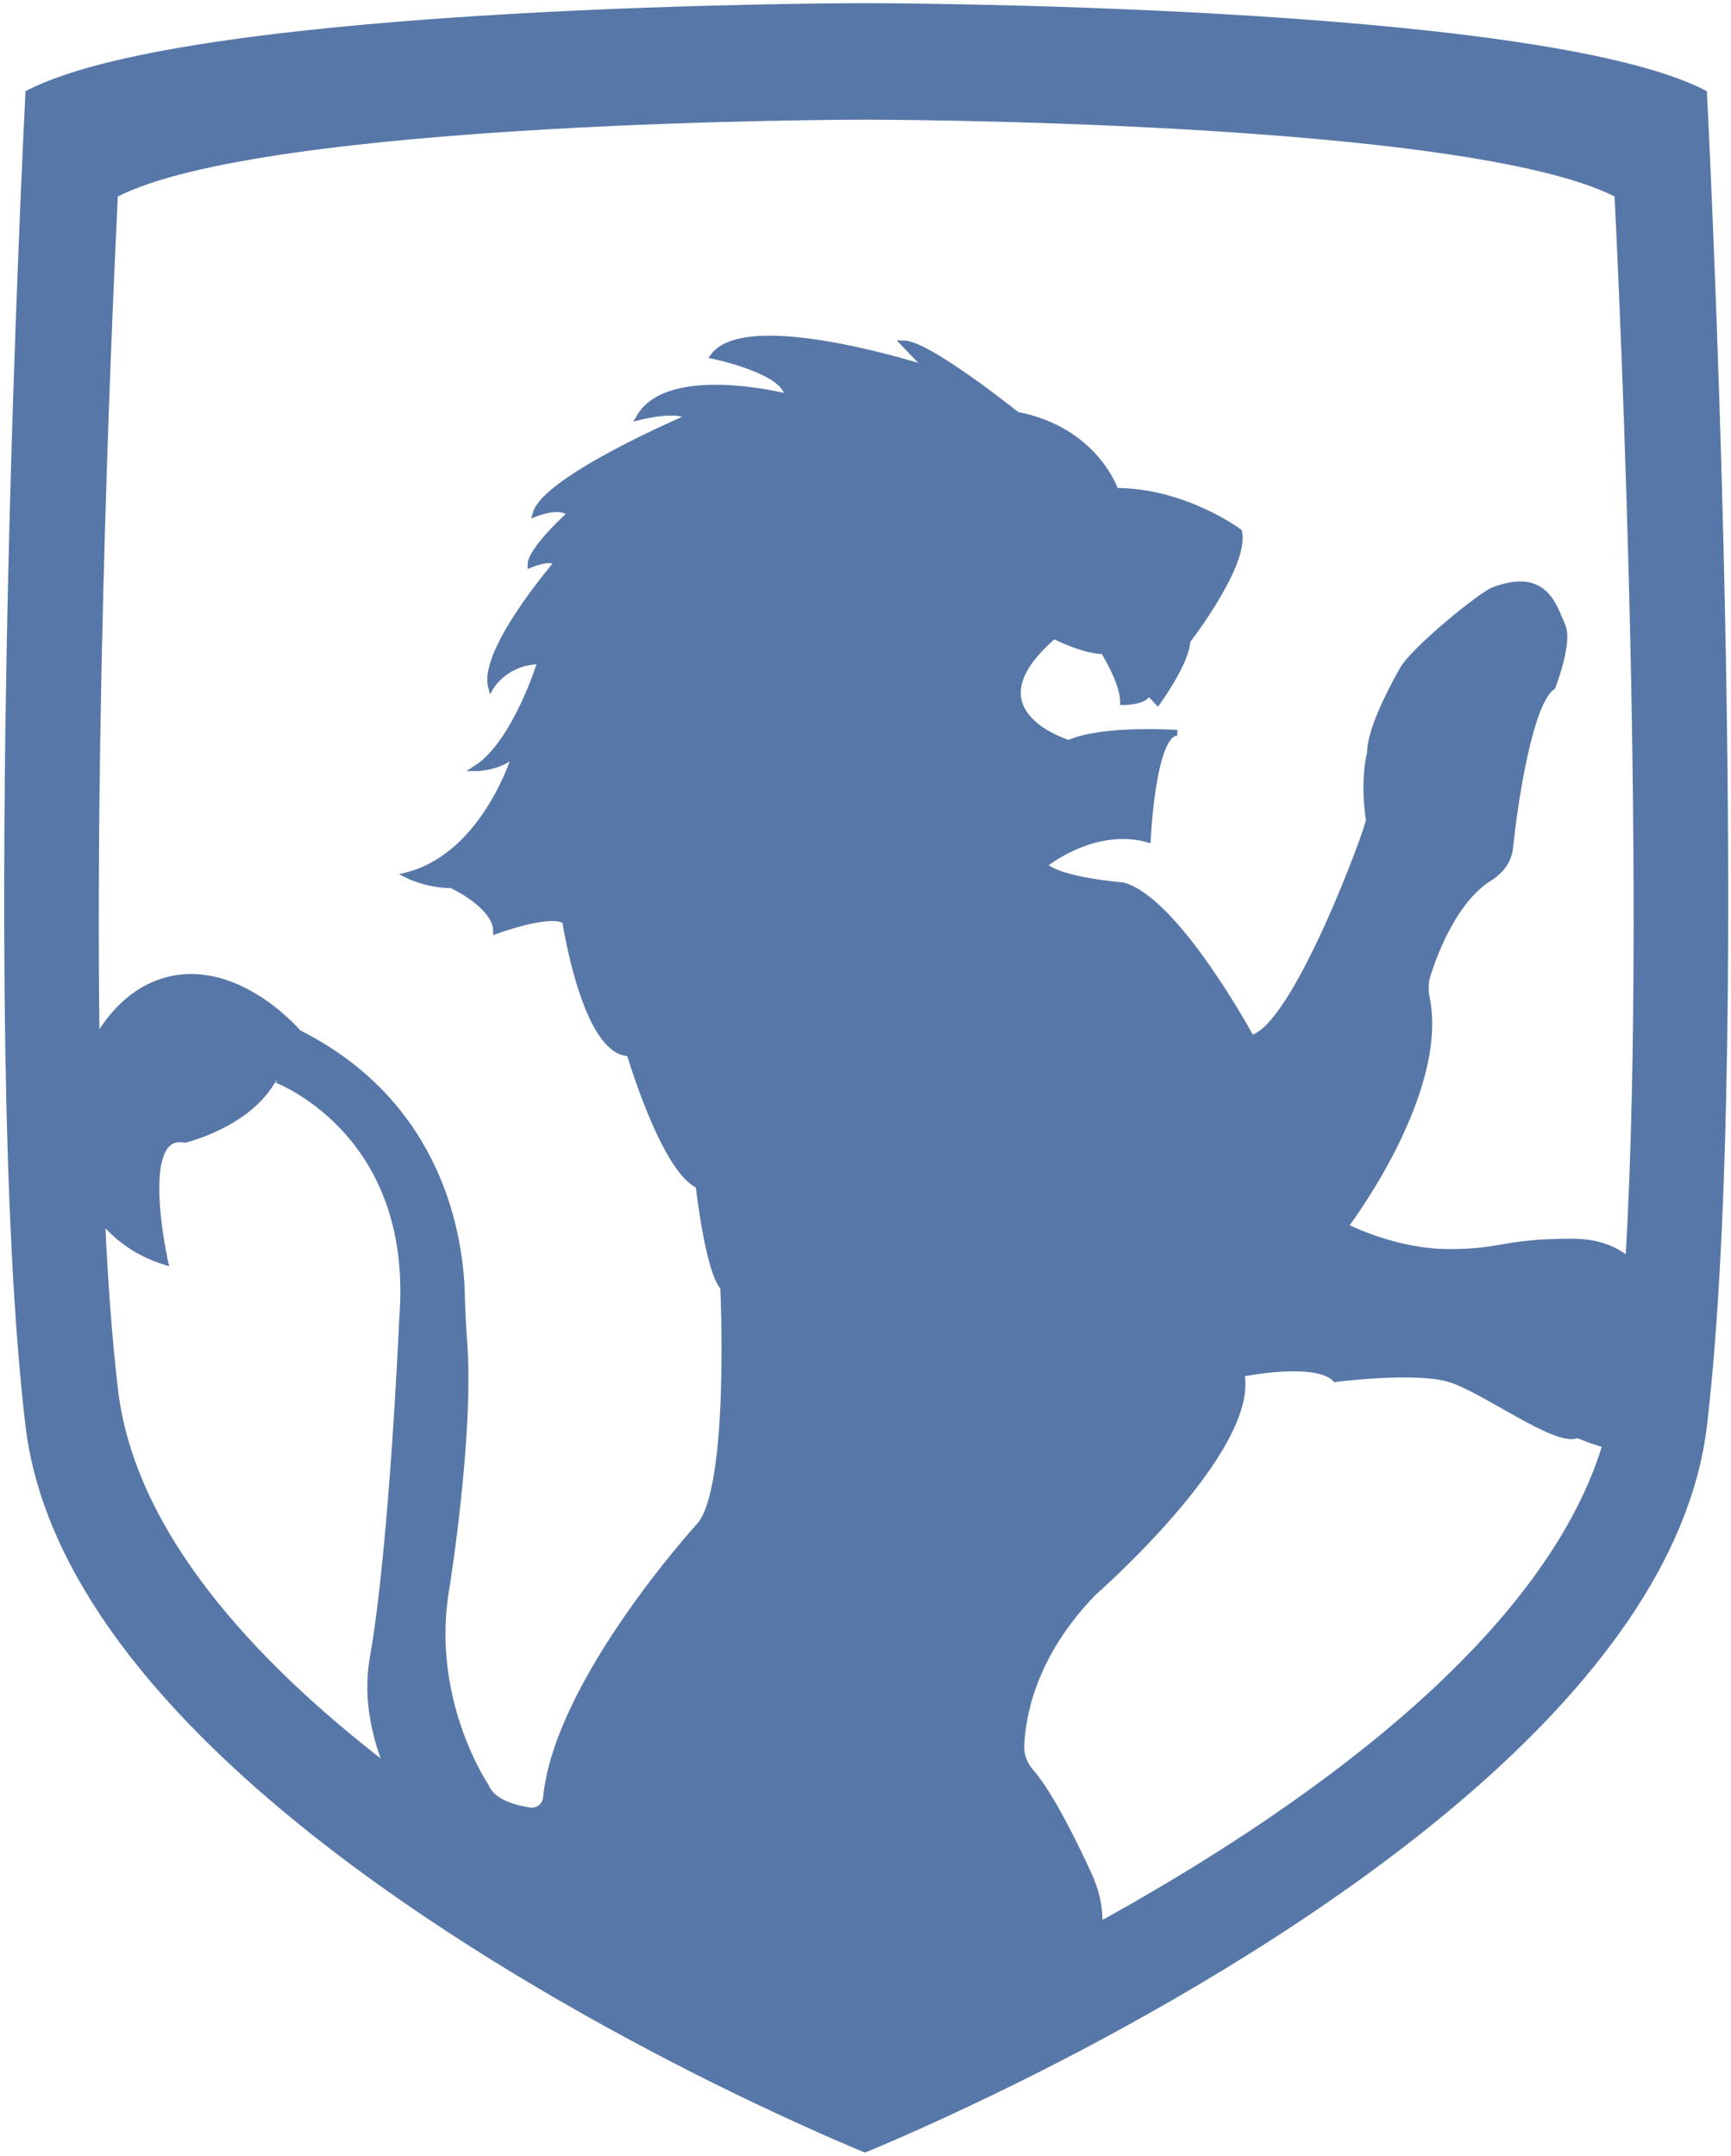 <svg width="302" height="376" viewBox="0 0 302 376" fill="none" xmlns="http://www.w3.org/2000/svg">
<path d="M297.307 16.221C268.033 1.051 150.893 1.051 150.893 1.051C150.893 1.051 34.127 1.051 4.938 16.221C4.938 16.221 -3.403 177.883 4.938 248.617C9.94 290.946 61.277 327.859 101.645 350.677C112.819 356.995 123.163 362.237 131.463 366.188C143.266 371.816 150.897 374.911 150.897 374.911C150.897 374.911 151.272 374.782 151.941 374.483C155.779 372.892 169.871 366.877 187.931 357.423C229.419 335.593 291.76 295.416 297.307 248.617C305.648 177.883 297.307 16.221 297.307 16.221ZM70.161 229.882C70.161 229.882 68.452 269.848 64.99 289.355C63.865 295.885 65.199 302.378 67.493 308.177C43.516 289.742 22.957 267.094 20.079 242.344C19.079 233.791 18.329 223.78 17.825 212.822C20.329 215.875 23.872 218.579 28.834 220.129C28.834 220.129 23.662 197.053 32.253 198.815C32.253 198.815 43.471 196.152 47.764 188.16C47.769 188.155 72.745 197.049 70.161 229.882ZM191.845 335.722C191.845 335.701 191.845 335.676 191.849 335.656C191.95 332.694 191.26 329.778 190.035 327.098C187.935 322.496 183.44 313.141 179.925 309.095C178.841 307.849 178.139 306.295 178.196 304.621C178.357 299.586 180.102 288.828 190.765 277.844C190.765 277.844 219.204 252.962 216.62 239.64C216.62 239.64 229.548 236.977 232.967 240.542C232.967 240.542 246.769 238.78 252.816 240.542C258.822 242.303 271.75 252.102 275.209 250.295C275.209 250.295 277.377 251.284 280.086 252.015C269.452 287.079 225.541 317.158 191.845 335.722H191.845ZM284.089 219.738C281.755 217.803 278.627 216.556 274.33 216.556C262.277 216.556 262.277 218.363 252.812 218.363C243.302 218.363 234.712 213.894 234.712 213.894C234.712 213.894 252.324 190.789 248.934 174.032C248.676 172.748 248.66 171.44 249.051 170.189C250.333 166.106 253.787 156.934 259.939 153.125C261.833 151.953 263.244 150.121 263.478 147.853C264.357 139.321 267.013 122.302 270.867 119.822C270.867 119.822 273.919 112.067 272.617 109.163C271.057 105.678 269.585 99.476 260.523 102.932C258.415 103.738 246.684 113.205 244.649 116.823C242.153 121.259 239.005 127.598 239.005 131.337C239.005 131.337 237.731 135.828 238.808 143.064C238.933 143.911 226.077 179.291 218.321 181.056C218.321 181.056 205.394 157.079 195.929 154.413C195.929 154.413 184.754 153.553 182.166 150.89C182.166 150.89 190.757 143.799 200.266 146.42C200.266 146.42 201.1 127.814 205.394 127.814C205.394 127.814 192.506 126.913 186.459 129.576C186.459 129.576 168.36 124.246 183.875 110.924C183.875 110.924 189.047 113.587 192.506 113.587C192.506 113.587 195.924 118.917 195.924 122.481C195.924 122.481 200.262 122.481 200.262 120.674L201.971 122.481C201.971 122.481 207.143 115.348 207.143 111.822C207.143 111.822 217.483 98.5 216.193 92.742C216.193 92.742 206.684 85.61 194.635 85.61C194.635 85.61 191.216 74.996 177.414 72.329C177.414 72.329 161.902 59.867 157.605 59.867L161.902 64.337C161.902 64.337 130.459 54.11 124.453 62.102C124.453 62.102 137.38 64.765 137.38 69.193C137.38 69.193 116.697 63.864 111.525 72.761C111.525 72.761 118.406 71 120.115 72.761C120.115 72.761 95.134 83.416 93.425 89.606C93.425 89.606 97.722 87.845 99.472 89.606C99.472 89.606 92.55 95.837 92.55 98.5C92.55 98.5 96.888 96.738 96.888 98.5C96.888 98.5 83.96 113.583 85.669 119.814C85.669 119.814 88.253 115.344 94.3 115.344C94.3 115.344 89.962 129.567 83.081 133.996C83.081 133.996 87.378 133.996 89.962 131.333C89.962 131.333 84.79 149.079 71.028 152.647C71.028 152.647 74.491 154.408 78.784 154.408C78.784 154.408 86.54 157.977 86.54 162.401C86.54 162.401 96.005 158.878 98.593 160.639C98.593 160.639 102.056 183.715 109.812 183.715C109.812 183.715 115.818 204.128 121.865 206.79C121.865 206.79 123.574 221.873 126.162 224.536C126.162 224.536 127.871 260.074 121.865 266.263C121.865 266.263 97.218 293.293 95.259 313.49C95.134 314.952 93.885 315.941 92.466 315.766C89.797 315.38 85.919 314.35 84.794 311.554C84.794 311.554 74.495 296.471 77.913 276.918C77.913 276.918 82.15 250.715 81.037 234.56C80.836 231.615 80.666 228.674 80.594 225.72C80.36 216.22 77.131 192.7 52.102 180.142C52.102 180.142 40.883 166.862 27.956 171.29C22.953 173.01 19.365 176.965 16.862 181.218C15.943 114.052 20.075 33.951 20.075 33.951C46.221 20.371 150.933 20.371 150.933 20.371C150.933 20.371 255.936 20.371 282.166 33.951C282.17 33.971 288.177 149.868 284.089 219.738Z" fill="#5777A8" stroke="#5777A8"/>
</svg>
